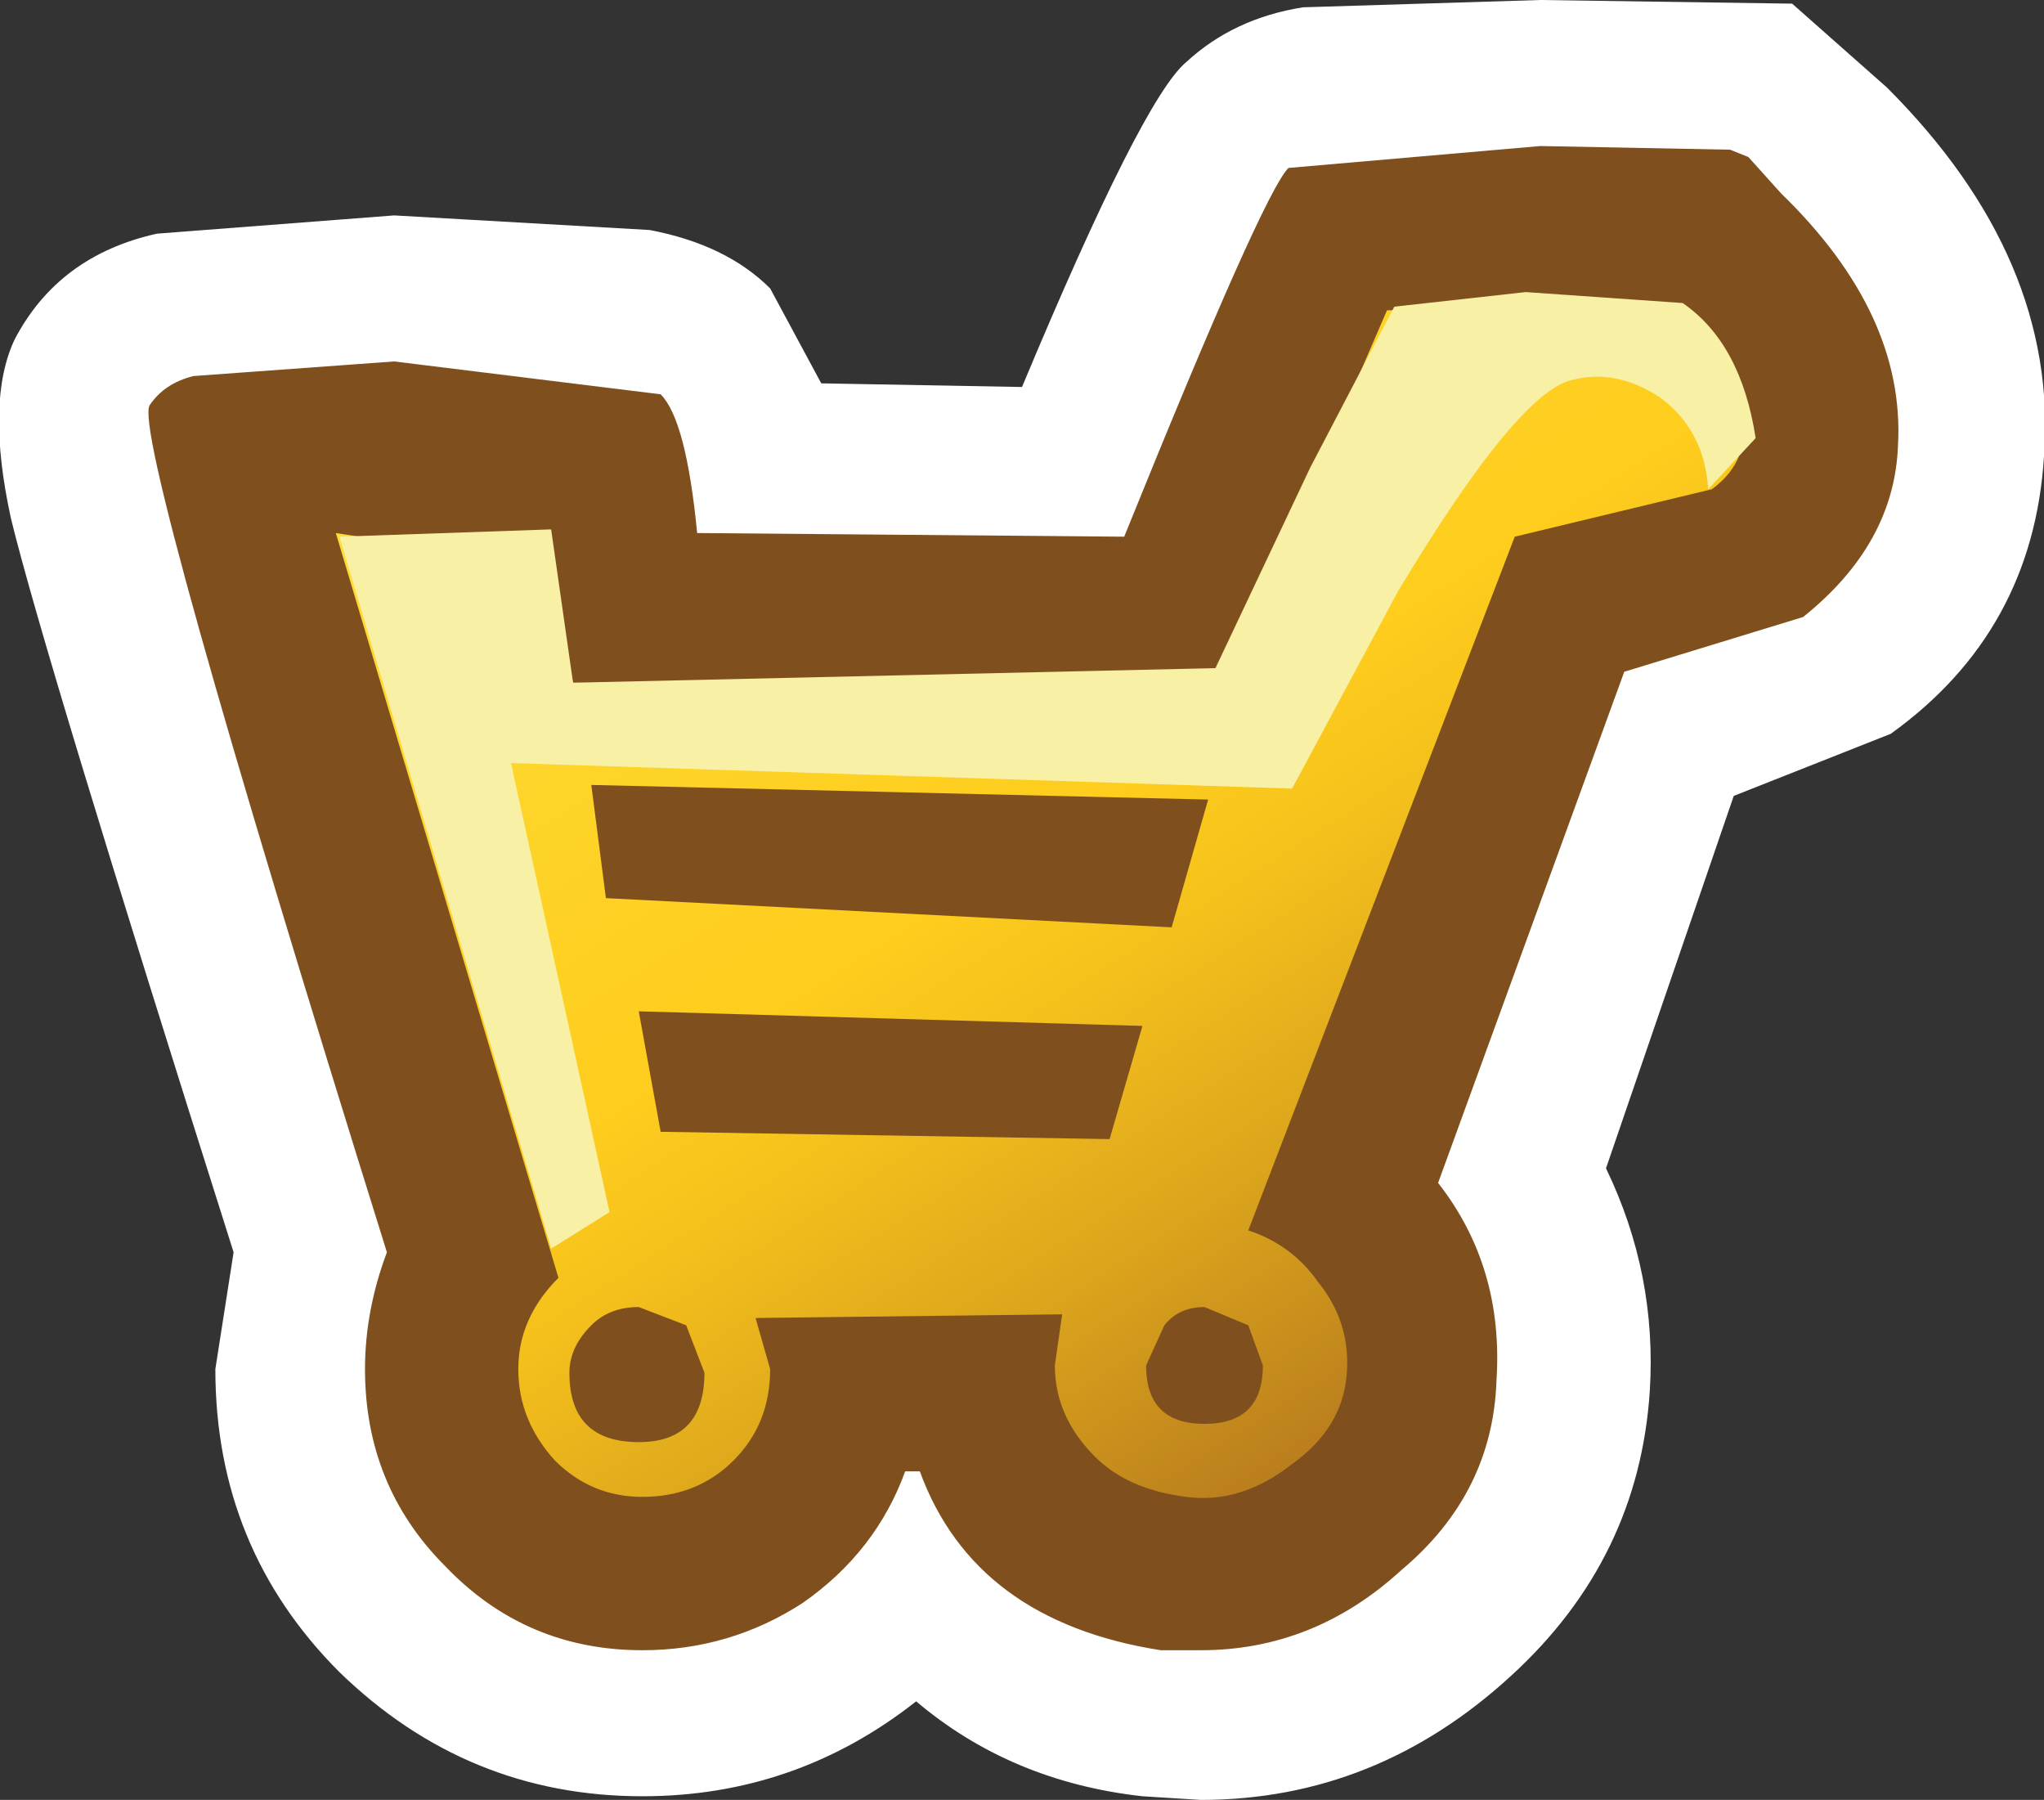 <?xml version="1.0" encoding="UTF-8" standalone="no"?>
<svg xmlns:xlink="http://www.w3.org/1999/xlink" height="24.65px" width="28.0px" xmlns="http://www.w3.org/2000/svg">
  <rect width="100%" height="100%" fill="#333333" stroke="none"/>
  <g transform="matrix(1.0, 0.0, 0.0, 1.0, 0.0, 0.0)">
    <path d="M24.15 2.9 Q25.65 4.45 25.55 6.05 25.5 7.3 24.5 8.1 L21.95 8.8 19.25 16.35 Q20.2 17.45 20.15 18.85 20.1 20.2 18.95 21.25 17.85 22.2 16.45 22.2 L15.95 22.15 Q13.45 21.8 12.85 19.75 L12.1 19.75 Q11.8 20.8 10.85 21.5 10.0 22.15 8.8 22.15 7.4 22.15 6.35 21.2 5.4 20.15 5.4 18.75 5.4 18.05 5.75 17.2 2.4 6.6 2.4 5.75 L5.4 5.4 8.75 5.7 Q9.05 5.9 9.15 7.7 L15.7 7.8 Q17.4 3.05 17.9 2.65 L21.1 2.45 23.6 2.45 24.15 2.9" fill="#ffffff" fill-rule="evenodd" stroke="none"/>
    <path d="M25.85 1.2 Q28.2 3.55 28.0 6.25 27.85 8.65 25.9 10.05 L23.75 10.9 22.0 16.0 Q22.7 17.45 22.6 19.05 22.45 21.35 20.7 22.95 18.85 24.65 16.45 24.65 L15.65 24.6 Q13.85 24.4 12.55 23.3 10.9 24.6 8.8 24.6 6.4 24.6 4.65 22.9 2.95 21.2 2.95 18.75 L3.2 17.15 Q0.6 8.95 0.15 7.1 -0.2 5.5 0.2 4.65 0.8 3.5 2.15 3.2 L5.4 2.95 8.9 3.15 Q9.95 3.35 10.55 3.95 L11.25 5.25 14.0 5.3 Q15.65 1.35 16.25 0.85 16.9 0.25 17.85 0.1 L21.1 0.0 24.55 0.05 25.85 1.2 M23.15 5.9 L22.65 4.85 19.55 4.85 17.3 10.2 6.9 10.05 6.75 7.85 5.45 7.85 8.1 16.45 8.4 17.4 7.95 18.35 7.8 18.75 Q7.8 19.2 8.1 19.45 L8.8 19.75 Q9.5 19.75 9.75 19.05 L10.25 17.3 14.65 17.3 15.2 19.05 Q15.35 19.6 16.3 19.8 L16.45 19.8 Q16.95 19.8 17.3 19.45 17.7 19.1 17.7 18.75 17.7 18.15 17.4 17.9 L16.5 16.8 20.1 6.75 23.05 6.05 23.15 5.9" fill="#ffffff" fill-rule="evenodd" stroke="none"/>
    <path d="M24.15 2.9 Q25.65 4.45 25.55 6.05 25.5 7.3 24.5 8.1 L21.95 8.8 19.25 16.35 Q20.2 17.45 20.15 18.85 20.1 20.2 18.95 21.25 17.85 22.2 16.45 22.2 L15.95 22.15 Q13.45 21.8 12.85 19.75 L12.1 19.75 Q11.8 20.8 10.85 21.5 10.0 22.15 8.8 22.15 7.4 22.15 6.35 21.2 5.4 20.15 5.4 18.75 5.4 18.05 5.75 17.2 2.4 6.6 2.4 5.75 L5.4 5.4 8.75 5.7 Q9.05 5.9 9.15 7.7 L15.7 7.8 Q17.4 3.05 17.9 2.65 L21.1 2.45 23.6 2.45 24.15 2.9" fill="#7f501d" fill-rule="evenodd" stroke="none"/>
    <path d="M23.45 2.85 L21.1 2.8 18.15 2.9 15.95 8.15 8.8 8.05 8.8 7.75 8.45 5.95 5.4 5.8 2.85 5.95 Q3.2 7.75 6.2 17.1 L6.25 17.25 6.15 17.4 Q5.8 18.05 5.8 18.75 5.8 20.0 6.7 20.9 7.55 21.8 8.8 21.8 9.85 21.8 10.65 21.2 11.45 20.6 11.75 19.6 L11.8 19.35 13.15 19.3 13.25 19.6 Q13.85 21.45 16.0 21.8 17.4 22.0 18.55 21.1 19.65 20.15 19.7 18.85 19.8 17.55 18.95 16.55 L18.8 16.4 21.65 8.5 21.85 8.45 24.2 7.8 Q25.05 7.15 25.2 6.05 25.3 4.65 23.9 3.25 L23.45 2.85 M26.0 6.1 Q25.95 7.45 24.7 8.45 L22.25 9.2 19.7 16.2 Q20.6 17.35 20.5 18.9 20.45 20.45 19.2 21.5 18.0 22.6 16.45 22.6 L15.9 22.6 Q13.35 22.2 12.6 20.15 L12.4 20.15 Q12.0 21.25 11.0 21.95 10.0 22.6 8.8 22.6 7.2 22.6 6.1 21.45 5.0 20.35 5.0 18.75 5.0 17.95 5.3 17.15 1.8 5.95 2.05 5.55 2.25 5.25 2.65 5.15 L5.4 4.95 9.05 5.4 Q9.4 5.75 9.55 7.3 L15.4 7.35 Q17.3 2.65 17.65 2.3 L21.1 2.0 23.7 2.05 23.95 2.15 24.4 2.65 Q26.1 4.3 26.0 6.1" fill="#7f501d" fill-rule="evenodd" stroke="none"/>
    <path d="M16.5 19.5 Q17.3 19.5 17.3 18.7 L17.1 18.15 16.5 17.9 Q16.15 17.9 15.95 18.15 L15.7 18.7 Q15.7 19.5 16.5 19.5 M8.1 18.15 Q7.8 18.45 7.8 18.8 7.8 19.75 8.75 19.75 9.65 19.75 9.65 18.8 L9.4 18.15 8.75 17.9 Q8.35 17.9 8.1 18.15 M8.75 13.85 L9.05 15.5 15.2 15.6 15.65 14.05 8.75 13.85 M16.05 12.7 L16.55 10.95 8.1 10.75 8.3 12.3 16.05 12.7 M22.95 4.15 L23.65 5.15 Q24.2 6.15 23.45 6.7 L20.75 7.35 17.1 16.85 Q17.7 17.05 18.05 17.55 18.5 18.1 18.45 18.8 18.4 19.55 17.7 20.05 17.0 20.6 16.25 20.5 15.45 20.4 15.0 19.95 14.45 19.4 14.45 18.7 L14.55 18.0 10.35 18.05 10.55 18.75 Q10.55 19.5 10.05 20.0 9.55 20.5 8.8 20.5 8.1 20.5 7.6 20.0 7.1 19.45 7.1 18.75 7.1 18.05 7.65 17.5 L4.6 7.3 7.5 7.75 7.85 9.35 16.75 9.45 19.0 4.25 22.95 4.15" fill="url(#gradient0)" fill-rule="evenodd" stroke="none"/>
    <path d="M23.05 4.15 Q23.85 4.7 24.05 6.0 L23.4 6.7 Q23.35 5.9 22.75 5.45 22.15 5.05 21.55 5.2 20.8 5.35 19.15 8.1 L17.7 10.8 7.0 10.45 8.35 16.6 7.55 17.1 4.65 7.35 7.55 7.25 7.85 9.35 16.65 9.15 17.95 6.4 19.1 4.2 20.9 4.0 23.05 4.15" fill="#f8f0a5" fill-rule="evenodd" stroke="none"/>
  </g>
  <defs>
    <linearGradient gradientTransform="matrix(0.007, 0.011, 0.011, -0.007, 14.85, 11.35)" gradientUnits="userSpaceOnUse" id="gradient0" spreadMethod="pad" x1="-819.2" x2="819.2">
      <stop offset="0.0" stop-color="#ffdf3b"/>
      <stop offset="0.49" stop-color="#fecd1d"/>
      <stop offset="0.58" stop-color="#f5c21c"/>
      <stop offset="0.737" stop-color="#dca61c"/>
      <stop offset="0.941" stop-color="#b5791d"/>
      <stop offset="1.0" stop-color="#a96b1d"/>
    </linearGradient>
  </defs>
</svg>
